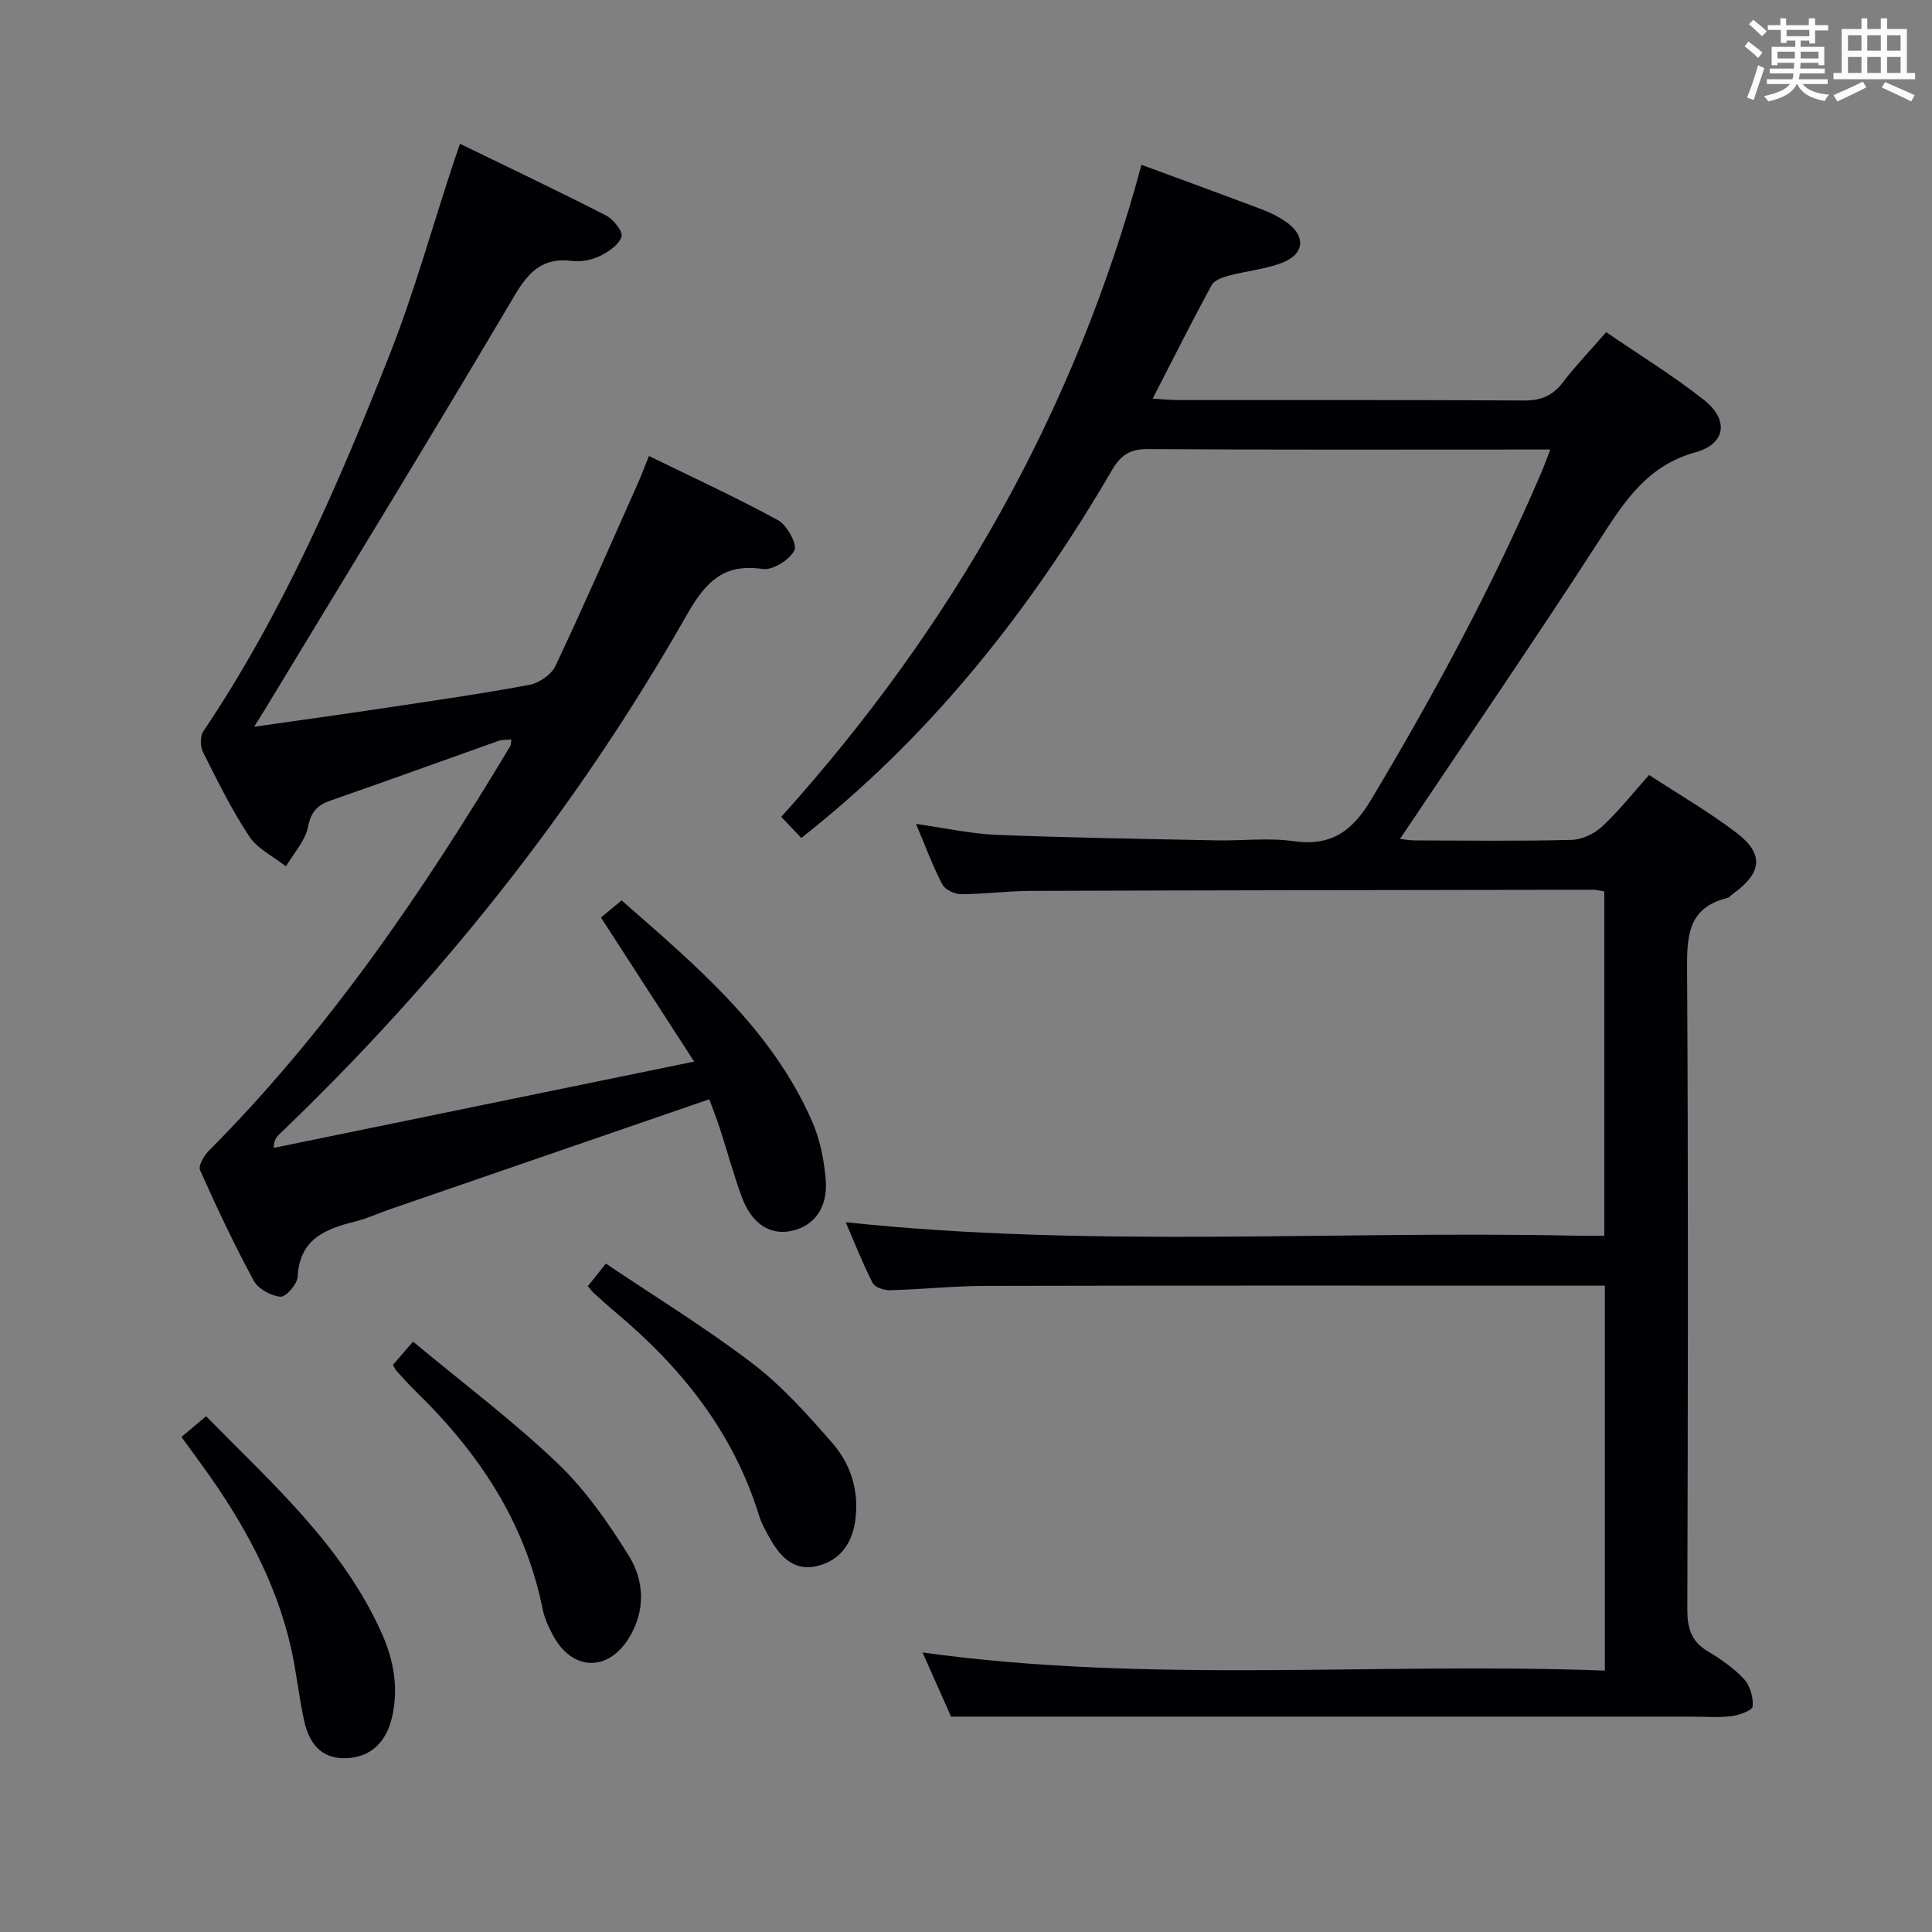 <svg enable-background="new 0 0 400 400" viewBox="0 0 400 400" xmlns="http://www.w3.org/2000/svg"><rect x="0" y="0" width="400" height="400" fill="#808080" stroke="none"/><g fill="#010105"><path d="m196.91 355.41c-1.53-3.45-3.62-8.12-5.91-13.28 47.14 6.52 94.09 1.98 141.27 3.75 0-26.96 0-53.02 0-79.7-2.04 0-3.81 0-5.59 0-40.83 0-81.66-.05-122.49.05-6.65.01-13.29.72-19.94.9-1.22.03-3.13-.61-3.59-1.52-2.07-4.07-3.74-8.35-5.56-12.56 50.46 5.36 100.6 1.72 150.65 2.78 1.99.04 3.98.01 6.4.01 0-23.84 0-47.39 0-71.28-.8-.12-1.58-.35-2.35-.35-38.83.06-77.66.11-116.48.24-4.82.02-9.63.68-14.44.68-1.31 0-3.25-.98-3.81-2.07-1.97-3.8-3.46-7.84-5.42-12.48 6.02.85 11.36 2.05 16.74 2.27 15.13.6 30.27.83 45.41 1.14 5.33.11 10.75-.58 15.98.16 7.86 1.11 12.2-2.05 16.17-8.7 13.07-21.88 25.15-44.22 35.18-67.65.57-1.34 1.06-2.71 1.85-4.73-2.18 0-3.77 0-5.37 0-26 0-52 .08-78-.09-3.71-.03-5.61 1.31-7.4 4.38-16.49 28.27-36.43 53.69-62.07 74.34-.64.51-1.27 1.02-2.23 1.8-1.3-1.36-2.5-2.63-4.16-4.38 35.34-39.23 60.8-83.86 74.58-135 8.42 3.11 16.69 6.12 24.92 9.23 1.7.64 3.38 1.46 4.88 2.49 4.27 2.91 4.08 6.73-.7 8.57-3.51 1.35-7.4 1.69-11.06 2.67-1.28.34-2.98.96-3.53 1.97-4.1 7.55-7.95 15.24-12.19 23.48 2.23.13 3.8.3 5.37.3 23.83.02 47.66-.06 71.5.09 3.52.02 5.93-.98 8.05-3.75 2.62-3.43 5.63-6.56 8.97-10.4 6.77 4.64 13.81 8.95 20.24 14.03 5.2 4.1 4.56 9.09-1.72 10.83-10.01 2.77-14.72 10.14-19.84 18.08-13.44 20.81-27.47 41.24-41.36 61.97.63.07 1.83.32 3.03.32 10.83.03 21.67.17 32.5-.11 2.16-.06 4.71-1.28 6.32-2.77 3.39-3.14 6.28-6.83 9.72-10.67 6.17 4.03 12.35 7.62 18 11.9 5.85 4.43 5.43 8.32-.63 12.71-.4.29-.76.76-1.21.87-8.07 1.99-8.35 7.8-8.3 14.79.26 44.16.18 88.33.05 132.49-.01 3.87.81 6.64 4.26 8.69 2.7 1.61 5.38 3.48 7.5 5.76 1.25 1.35 1.92 3.78 1.77 5.63-.07.82-2.78 1.83-4.38 2.02-2.79.33-5.66.1-8.49.1-39.66 0-79.33 0-118.99 0-10.97 0-21.93 0-34.1 0z"/><path d="m124.42 189.96c1.34-1.11 2.6-2.15 4.28-3.54 15.35 13.47 30.98 26.48 39.42 45.71 1.63 3.71 2.48 7.94 2.83 12 .52 6-2.49 9.88-7.38 10.77-4.34.79-7.99-1.64-10.01-7.14-1.71-4.66-3.01-9.48-4.55-14.21-.66-2.03-1.45-4.01-2.16-5.96-22.3 7.68-44.25 15.23-66.19 22.8-2.35.81-4.62 1.88-7.02 2.48-6.23 1.55-11.63 3.63-12.02 11.5-.08 1.52-2.46 4.2-3.57 4.1-1.97-.18-4.61-1.64-5.53-3.34-4.03-7.45-7.65-15.13-11.1-22.86-.4-.9.78-2.98 1.77-3.97 24.84-24.95 44.45-53.79 62.45-83.82.16-.26.12-.64.23-1.38-.97.1-1.9.02-2.69.3-11.57 4.1-23.11 8.31-34.71 12.33-2.8.97-4.07 2.34-4.7 5.47-.59 2.91-2.97 5.46-4.56 8.17-2.58-2.03-5.87-3.6-7.6-6.2-3.66-5.52-6.6-11.53-9.59-17.47-.58-1.16-.6-3.28.09-4.31 16.34-24.31 27.92-50.98 38.59-78.05 5.04-12.8 8.74-26.13 13.05-39.22.4-1.22.83-2.43 1.49-4.35 10.36 5.04 20.37 9.79 30.23 14.84 1.52.78 3.54 3.32 3.21 4.38-.52 1.67-2.67 3.14-4.46 4.01-1.71.83-3.91 1.26-5.79 1.02-6.03-.75-8.94 2.17-11.92 7.22-16.92 28.61-34.3 56.96-51.51 85.4-.57.94-1.17 1.87-2.39 3.83 9.53-1.37 18.02-2.53 26.49-3.81 10.18-1.53 20.37-2.98 30.48-4.86 2.02-.38 4.57-2.12 5.42-3.92 5.88-12.45 11.39-25.08 17-37.67.74-1.65 1.37-3.35 2.36-5.8 9.11 4.46 18.1 8.58 26.75 13.31 1.85 1.01 4.01 5.03 3.36 6.25-1.05 1.97-4.51 4.15-6.59 3.83-8.44-1.28-12.08 3.16-15.86 9.81-22.72 39.91-51.04 75.5-84.21 107.25-.57.54-1.09 1.14-1.14 2.8 28.66-5.88 57.32-11.77 87.05-17.87-6.64-10.27-12.84-19.85-19.3-29.83z"/><path d="m37.57 297.5c1.8-1.51 3.18-2.67 5.1-4.28 13.64 13.91 28.26 26.78 36.38 44.96 2.45 5.5 3.54 11.33 2.1 17.43-1.23 5.21-4.55 8.32-9.68 8.41-5.1.1-7.47-3.23-8.46-7.59-1.13-4.99-1.61-10.13-2.73-15.13-3.12-13.84-9.85-25.98-18.05-37.39-1.45-2-2.92-4.01-4.66-6.41z"/><path d="m81.36 282.57c1.17-1.35 2.25-2.59 4.16-4.8 10.23 8.51 20.56 16.28 29.86 25.13 5.79 5.51 10.54 12.34 14.8 19.18 3.26 5.24 3.5 11.47.01 17.09-4.39 7.06-11.75 6.76-15.69-.57-.93-1.74-1.79-3.61-2.17-5.53-3.62-17.96-13.27-32.37-26.16-44.91-1.43-1.39-2.75-2.89-4.1-4.35-.23-.24-.34-.57-.71-1.24z"/><path d="m121.7 266.29c.99-1.23 1.99-2.49 3.74-4.68 10.28 6.93 20.73 13.32 30.41 20.72 6.13 4.69 11.41 10.62 16.51 16.47 3.79 4.35 5.51 9.86 4.74 15.81-.6 4.64-2.88 8.23-7.53 9.52-4.87 1.36-7.85-1.53-10.05-5.42-.9-1.59-1.83-3.21-2.37-4.94-5.34-17.3-16.12-30.72-29.77-42.13-1.53-1.28-3-2.63-4.48-3.97-.36-.34-.65-.75-1.2-1.38z"/></g><path d="m361.2 9.6.8-1c.9.7 1.9 1.4 2.9 2.3l-.9 1.1c-1-1-2-1.8-2.8-2.4zm.5 10.6c.9-2.1 1.6-4.3 2.3-6.7.4.2.8.4 1.3.6-.7 2.1-1.5 4.3-2.2 6.6zm.4-15.2.9-.9c1 .8 2 1.6 2.8 2.4l-1 1c-.9-.9-1.8-1.7-2.7-2.5zm12.5-1.2h1.2v1.4h2.7v1.1h-2.7v2.7h-1.2v-.6h-1.8v1.3h4.9v3.8h-1.2v-.5h-3.7c0 .4-.1.9-.1 1.2h5.1v1h-5.2c0 .5-.1.9-.2 1.2h6v1h-5.2c1.1 1.3 2.9 2 5.5 2.2-.4.4-.7.8-.9 1.3-2.9-.5-4.8-1.6-5.7-3.5h-.1c-.8 1.7-2.7 2.9-5.9 3.6-.2-.4-.6-.8-.9-1.1 2.8-.6 4.6-1.4 5.4-2.5h-4.8v-1h5.3c.1-.3.2-.7.2-1.2h-4.9v-1h5c0-.4 0-.8.1-1.2h-3.5v.5h-1.2v-3.8h4.9v-1.3h-1.8v.5h-1.2v-2.7h-2.7v-1h2.6v-1.4h1.2v1.4h4.7v-1.4zm-6.6 8.3h3.6c0-.4 0-.9 0-1.4h-3.6zm1.9-4.6h4.7v-1.3h-4.7zm6.6 3.2h-3.7v1.4h3.7z" fill="#fafbfc"/><path d="m385.3 3.8h1.3v2.2h2.8v-2.2h1.3v2.2h4.1v9.1h1.7v1.3h-16.9v-1.3h1.7v-9.1h4.1v-2.2zm.4 13.1.7 1.2c-1.8.9-3.8 1.9-6 2.9-.2-.4-.5-.8-.8-1.3 2.3-1 4.3-1.9 6.1-2.8zm-3.1-6.4h2.8v-3.2h-2.8zm0 4.6h2.8v-3.3h-2.8zm4-4.6h2.8v-3.2h-2.8zm0 4.6h2.8v-3.3h-2.8zm3.7 1.9c2.1.9 4.1 1.8 6.1 2.7l-.7 1.3c-2.2-1.1-4.2-2-6.1-2.9zm3.2-9.7h-2.8v3.2h2.8zm-2.8 7.8h2.8v-3.3h-2.8z" fill="#fafbfc"/></svg>